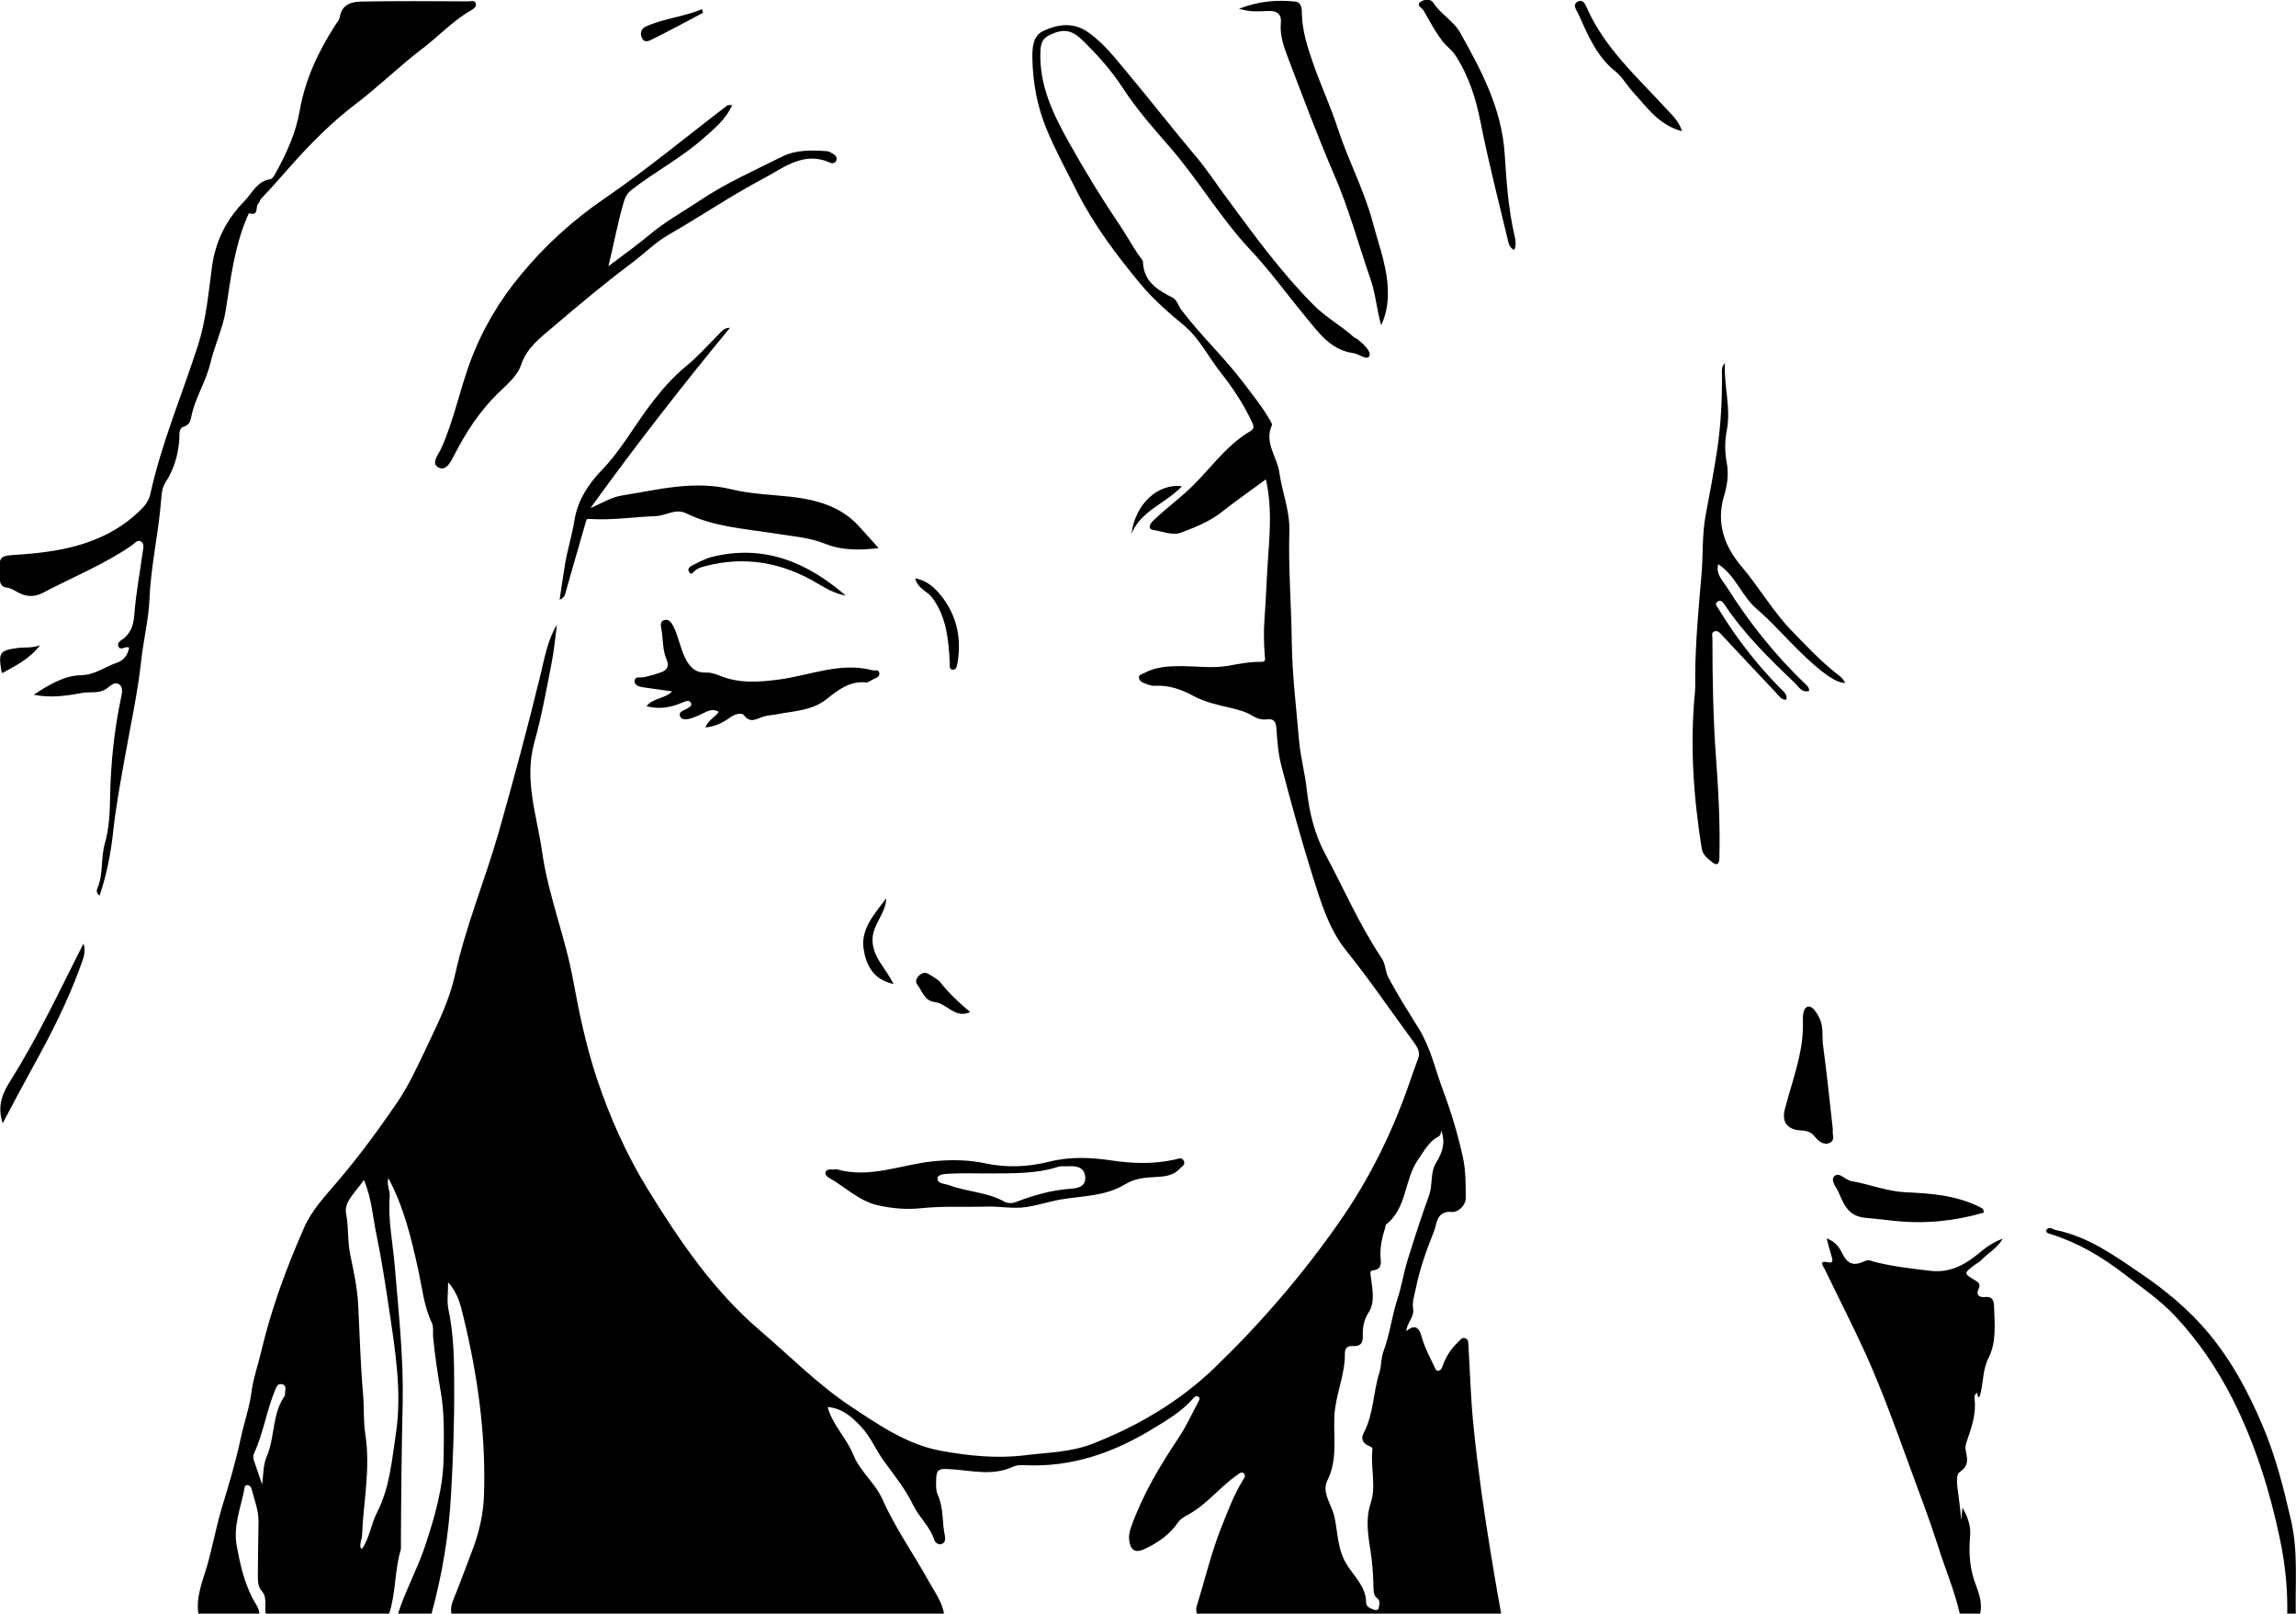 <?xml version="1.0" encoding="utf-8"?>
<!-- Generator: Adobe Illustrator 18.0.0, SVG Export Plug-In . SVG Version: 6.00 Build 0)  -->
<!DOCTYPE svg PUBLIC "-//W3C//DTD SVG 1.1//EN" "http://www.w3.org/Graphics/SVG/1.1/DTD/svg11.dtd">
<svg version="1.1" id="Layer_1" xmlns="http://www.w3.org/2000/svg" xmlns:xlink="http://www.w3.org/1999/xlink" x="0px" y="0px"
	 viewBox="0 0 1025.7 720.7" enable-background="new 0 0 1025.7 720.7" xml:space="preserve">
<path d="M88.6,720.7c-1.1-7.5,1.9-14.5,3.9-21.3c2.5-8.7,4.1-17.7,6.7-26.3c3.1-10.2,6.2-20.5,8.4-31c1.5-6.9,3.9-13.6,4.8-20.7
	c0.8-6,2.9-11.8,4.3-17.8c4.5-19.1,11.3-37.5,19.2-55.4c3.5-7.9,9.4-14,14.8-20.4c9.6-11.2,18.3-23.1,26.6-35.2
	c5.6-8.2,9.7-17.4,14-26.4c4.8-10,9.6-20.1,12-30.9c4.8-21.8,13.4-42.3,19.5-63.6c6.6-23.3,12.9-46.6,18.6-70.1
	c1.9-7.6,3.1-15.5,7.4-22.6c-0.8,5.9-1.3,11.9-2.5,17.8c-2.3,11.7-4.4,23.4-7.6,34.8c-4.7,16.9,1.2,32.7,3.5,49
	c2.8,19.6,10.4,38,13.9,57.5c2.7,14.7,5.8,29.3,10.5,43.5c5.8,17.4,13.3,34.1,22.8,49.6c14.2,23,29.4,45.4,50.3,63.2
	c13.2,11.3,25.5,23.8,40,33.5c12.7,8.4,25.4,17.3,40.8,20.1c12.2,2.2,24.5,3.5,37.1,2c10.2-1.3,20.5-1.3,30.3-5.1
	c20.5-8,39-18.9,54.9-34.2c20.5-19.8,39-41.3,55.3-64.6c13.1-18.7,23.3-39,30.9-60.6c1.5-4.2,2.9-8.5,4.5-12.6
	c1.2-3-0.4-5.3-1.9-7.4c-10-13.6-19.5-27.6-30.1-40.8c-7.8-9.6-11.4-21.7-15.1-33.4c-5.1-16.3-9.7-32.9-14-49.4
	c-1.4-5.4-1.8-11.1-2.2-16.7c-0.2-3-1.2-4.3-4.3-3.9c-2.2,0.3-4.4-0.4-6.2-1.5c-3.3-2.1-6.9-2.9-10.7-3.8
	c-5.4-1.3-10.7-2.4-15.9-5.2c-5.1-2.8-10.9-4.9-17.2-4.5c-1.6,0.1-3.2-0.6-4.8-1.2c-1.1-0.4-2.2-1.2-2.3-2.4
	c-0.1-1.4,1.3-1.6,2.4-2.1c5.3-2.9,11.1-3.1,16.9-3.1c6.8,0.1,13.7,1,20.3-0.1c5.1-0.9,10.1-1.9,15.3-1.8c2.1,0,1.3-2,1.3-3
	c-0.4-5.4-0.5-10.8-0.1-16.3c0.7-9.6,1-19.2,1.7-28.8c0.8-10.9,1.5-22.1-1.1-33.4c-6.6,4.9-13.3,9.5-19.6,14.5
	c-5.4,4.3-11.8,6.8-18,9.2c-4.1,1.6-8.5-0.5-12.7-1.1c-2.5-0.4-1.7-2.5-0.1-4.1c4.7-4.5,9.8-8.4,14.6-12.7c10-8.8,17.2-20.6,29-27.4
	c1.8-1.1,1.3-2.4,0.7-3.8c-3.8-8.1-8.7-15.6-14.3-22.6c-5.4-6.9-9.3-15-16.1-20.7c-7-5.8-13.9-11.8-19.7-18.8
	c-10.6-12.8-20.5-25.9-28.1-40.9c-4.7-9.3-9.7-18.5-13.7-28.1c-4.1-10-6.1-20.6-6.3-31.4c-0.1-4.8,0.2-10.1,4.7-12.3
	c6.3-3,13.3-4.2,19.9,0.3c7.7,5.3,13.1,12.7,19,19.7c9.9,11.8,19.3,24,29.3,35.8c5.2,6.1,9.6,13,14.5,19.5
	c12,16.3,23.9,32.6,38.2,47c5.4,5.5,12.2,9.1,17.9,14.3c0.5,0.4,1.2,0.6,1.7,1c2.6,2,6.2,5.4,5.4,7.4c-1,2.4-4.7-0.9-7.3-1.2
	c-10.2-1.4-15.6-9.4-21.5-16.5c-8.2-9.9-15.8-20.5-24.6-29.8c-13.3-14.2-23.1-31.1-35.8-45.7c-7.4-8.5-14.9-17-21-26.4
	c-5.2-8-11.5-15-18.3-21.6c-4.7-4.5-8.5-4.9-14.3-2.1c-3.2,1.5-4,3.6-4.2,7c-0.7,15.4,5.7,28.5,12.9,41.3
	c7.1,12.7,14.7,25.1,22.9,37.2c3.1,4.6,5.7,9.7,9.1,14.2c0.4,0.5,0.9,1.1,0.9,1.7c0.3,8.7,6.4,12.5,13.2,15.9
	c2.1,1.1,2.6,3.8,4.1,5.7c8.5,11.2,18.9,20.9,27.4,32.1c4.3,5.7,8.8,11.2,12.3,17.4c0.3,0.6,0.8,1.4,0.6,1.8
	c-3.6,7.9,2.5,14.3,3.4,21.5c1.2,8.5,4.6,16.6,4.4,25.5c-0.5,16.8,0.9,33.6,1.1,50.4c0.2,14.4,2,28.8,3.2,43.1
	c0.6,7.4,2.7,14.9,3.5,22.4c1.1,9.9,3.4,19.6,8.1,28.4c8.4,15.6,15.4,31.9,25.3,46.7c1.9,2.8,1.6,6,3.1,8.8c4.2,7.9,9,15.4,13.7,23
	c5.2,8.5,7.3,18.4,10.8,27.7c3.6,9.6,6.5,19.4,8.7,29.3c1.3,5.9,1.3,12.2,1.3,18.3c0,3.7-3.7,6.5-6.1,6.3c-7.1-0.7-6.8,5.5-8.1,8.7
	c-3.4,8.4-6.4,16.9-8.2,25.9c-0.6,2.9-1.6,5.7-1.1,8.7c0.6,3.7-2.9,6.2-3,9.9c3.2-2.8,5.5-2.1,6.6,1.9c1.4,5.1,3.8,9.7,6.1,14.4
	c0.4,0.8,0.6,1.6,1.7,1.4c0.9-0.2,1.3-0.9,1.6-1.7c1.5-4.3,3.8-8.1,7.2-11.2c0.9-0.8,1.7-2.3,3.3-1.5c1.3,0.6,1.1,1.9,1.2,3.1
	c0.7,11.4,1,22.9,2.1,34.3c1,10.4,2.3,20.7,3.7,31.1c2.6,18.4,5.6,36.6,8.9,54.9c-45.3,0-90.7,0-136,0c-0.1-1.2-0.5-2.4-0.2-3.5
	c3.7-11.8,6.5-23.9,11.1-35.5c2.9-7.2,5.6-14.6,9.7-21.2c0.6-0.9,1.5-2.1,0.1-3.1c-1-0.6-1.7,0.2-2.6,0.8
	c-7.8,5.4-13.7,13.3-22.2,17.9c-1.3,0.7-3.2,1.7-4.2,3.2c-3.8,5.6-9.2,9.3-15.2,12.1c-3.9,1.8-6.1,0.6-6.7-3.7c-0.3-2,0-3.9,0.7-5.9
	c5.1-14.4,12.8-27.4,21.3-40.1c3.4-5,5.9-10.7,8.8-16c0.3-0.7,1-1.6,0.2-2.3c-1-0.7-1.8-0.1-2.5,0.7c-5.2,6-11.9,9.8-18.6,13.9
	c-17.4,10.5-35.9,16.9-56.5,15.9c-1.8-0.1-3.7-0.1-5.4,0.7c-9,4.2-18.3,1.7-27.5,1.1c-5.9-0.4-6.8-0.1-6.8,5.7c0,2-0.1,4,0.8,5.9
	c2.6,5.7,1.8,12,3.1,18c0.3,1.4,0.3,3.3-1.5,3.8c-1.6,0.5-2.9-0.7-3.4-2.3c-1.9-5.7-6.6-9.6-9.2-15c-3.4-7.1-8.4-13.3-13.1-19.7
	c-3.7-5.1-6-11.1-10.6-15.8c-4-4.2-8.1-7.8-14.6-8.4c2.4,8.3,8.5,13.9,11.5,21.3c2.9,7.4,9.8,12.6,13.1,20.1
	c5.7,12.8,13.9,24.3,20.7,36.6c2.6,4.7,6,9.2,6.8,14.7c-73.3,0-146.7,0-220,0c-0.6-2.2-0.2-4.3,0.6-6.3c3-7.3,5.7-14.8,8.5-22.1
	c3.1-8,5-16.3,5.3-24.5c1-27.1-2.8-53.9-9.2-80.2c-1.2-5-2.4-10.4-6.8-15.3c0,4.6-0.6,8.4,0.1,11.9c2.5,11.6,2.6,23.4,2.6,35.1
	c0.1,15.9-0.5,31.8-1.4,47.7c-1,18.4-4,36.1-8.8,53.7c-5,0-10,0-15,0c3.3-10.5,8.7-20.1,12.2-30.6c4.4-13.2,8.2-26.3,8.3-40.2
	c0.1-9.5,0.4-19-1.3-28.7c-1.4-8-2.6-16.2-3.4-24.4c-0.2-2.1,0.3-4.6-0.6-6.4c-3.5-7.4-4.3-15.6-6-23.4
	c-3.1-14.2-6.4-28.1-13.4-41.2c-0.9,3,0.8,5.4,0.6,8c-0.8,10.3,1.3,20.5,2.2,30.7c1.7,20.5,4,41,3.6,61.5
	c-0.5,21.1-0.7,42.2-0.8,63.4c0,0.8,0.1,1.7-0.1,2.5c-2.8,9.4-2.1,19.3-5.2,28.6c-18.3,0-36.7,0-55,0c-0.9-3.3,0.8-7.2-1.7-10.1
	c-1.9-2.1-1.9-4.6-1.9-7c0-8.1,0.2-16.3,0.3-24.4c0-4.9-1.8-9.4-3-14c-0.3-1-0.7-2-1.9-2.1c-1.4-0.1-1.3,1.2-1.5,2.1
	c-1.6,8.3-5,16.2-3.3,25.3c1.5,8.1,3.3,15.8,7,23.1c1.2,2.3,3,4.4,3.1,7.1C106.6,720.7,97.6,720.7,88.6,720.7z M643.9,505
	c-0.4,0.6,0.1,1.8-1.3,2.6c-4.2,2.2-6.3,6.3-9,10.2c-6.4,9-4.9,21.8-14.5,29.2c-0.2,0.2-0.1,0.6-0.2,1c-1.5,4.7-2.6,9.5-2.1,14.5
	c0.3,2.6-0.2,4.6-3.5,4.9c-1.1,0.1-1.2,0.7-1,2.2c0.7,5.6,2.2,11.8-0.9,16.6c-2.3,3.6-2.7,6.9-2.6,10.6c0.1,3.2-1.2,4.6-4.4,4.4
	c-2.5-0.2-3.7,1-3.6,3.5c0.1,9.6-4.3,18.4-4.7,28c-0.4,9.4,1.5,19.2-3.1,28.5c-2.7,5.4,1.9,10.8,3.1,16.1c1.6,7.1,1.3,14.6,5.5,21.4
	c3.3,5.4,8.7,9.9,8.7,17.2c0,1.8,2.3,2.7,4.1,3.2c0.7,0.2,1.4-0.2,1.5-0.9c0.3-1.6,0.9-3.2-0.8-4.5c-1.2-0.9-1.4-2.3-1.5-4
	c-0.1-4.4-0.3-8.7-0.8-13.1c-1-8.3-3.3-16.6-0.5-25.1c2.6-7.9-0.1-16,0.8-24.1c0.1-0.8-0.4-1.1-1.3-1.5c-3-1.1-4-3.4-2.6-5.9
	c4.5-8.4,4.2-18.1,7-26.9c1-3.1,0.7-6.7,1.9-9.7c2.8-7.6,3.7-15.6,6.2-23.3c1.9-5.8,2.8-11.8,4.6-17.6c3-9.6,6.1-19.2,9.5-28.6
	c1.7-4.8,0.5-10.2,3.1-14.5C644.4,514.8,645.8,510.4,643.9,505z M162.6,527c-3.6,5.3-9,9.7-8,14.9c1.2,6.3,0.6,12.5,1.9,18.7
	c1.5,7.2,3.1,14.5,3.5,21.9c0.7,13.4,1,26.9,2.2,40.2c0.5,6,0.1,12,1,17.9c2.4,15.3-0.9,30.4-1.5,45.6c0,1-0.6,1.9-0.6,2.9
	c0,0.8-0.6,1.9,0.6,2.7c3.5-5.1,4.1-11.3,6.8-16.4c5.7-11.2,6.6-23.6,8.4-35.4c2.7-18.2-0.3-36.6-3-54.8
	c-1.7-11.3-3.4-22.5-5.7-33.7C166.5,543.6,166.1,535.4,162.6,527z M117.1,663c0.6-4.2,0.4-8.8,2.1-12.6c3.7-8.7,2.3-18.8,7.9-26.8
	c0.3-0.5,0.2-1.3,0.3-2c0.2-1.5,0.4-3.2-1.7-3.4c-1.6-0.2-2.1,1-2.7,2.4c-3.9,9.3-5.3,19.4-9.5,28.5c-0.5,1.1-0.4,2.2,0,3.4
	C114.7,656,115.9,659.6,117.1,663z M884.6,720.7c1-4.4-0.3-8.5-1.8-12.5c-2.8-7.1-3.4-14.3-2.7-22c0.4-3.5-0.5-8-3.4-12.8
	c-0.3,2.8-0.5,4.2-0.6,5.6c-0.2-3-0.5-6-0.9-8.9c-0.5-4.3-1.9-11.1,0.1-12.5c4.8-3.3,3.4-6.4,2.8-10.2c-0.3-1.7,0.4-3.1,0.9-4.7
	c2-5.8,3.9-11.8,3.1-18.1c-0.2-1.3,0.3-1.9,1.1-2.6c0.4,1.6,0.7,3.7,1.6,0.2c1.3-5.2,0.9-10.5,3.6-15.8c3.5-6.9,2.7-15.2,2.4-23
	c-0.1-2.6-0.7-4.5-4.1-4.1c-2.2,0.2-4.2-0.7-2.8-3.6c1-2.1,0-3-1.6-3.9c-5.1-3-5.1-3.1-0.1-6.9c0.9-0.7,2.1-1.2,2.8-2
	c3.1-3.3,7.4-5.5,9.7-9.7c-3.4,1.3-6.3,3-9,5.2c-6.6,5.6-13.6,10.3-23.2,9.2c-8.4-1-16.8-1.9-25-4c-1.4-0.3-2.6-1.2-4.3-0.4
	c-5.2,2.4-7.8,1.5-10.3-3.6c-1.4-2.8-3.1-5.1-6.9-6.5c0.9,3.2,1.5,5.7,2.3,8.2c0.4,1.4,0.7,3-1.5,2.5c-4.6-1-2.3,1.7-1.6,3.1
	c6.1,12.7,12.6,25.3,18.4,38.1c7.4,16.5,13.5,33.5,19.7,50.5c4.2,11.5,8.6,22.9,12.3,34.5c3.2,10.3,7.5,20.2,9.9,30.7
	C878.6,720.7,881.6,720.7,884.6,720.7z M1025.6,720.7c-0.3-13.9,1.1-27.6-2.1-41.6c-3.3-14.4-6.9-28.6-12.6-42.1
	c-6.3-14.9-13.8-29-24.2-41.5c-8.9-10.7-19.5-19.4-30.9-27.1c-11.6-7.9-23.1-16.1-37.3-19c-1.4-0.3-3-1.9-4.4,0
	c0,1.5,1.2,1.5,2.1,1.8c12,3.8,22.6,10,32.6,17.7c7.9,6.1,16.2,11.7,23,19c10.3,11,18.7,23.4,25.6,37c9.9,19.7,16.5,40.5,21,61.9
	c2.4,11.1,3.6,22.5,3.4,33.9C1022.9,720.7,1024.3,720.7,1025.6,720.7z M36.6,309.5c3.7-0.7,7.7,0.5,11.1-2c1.7-1.2,3.6-3.4,5.7-1.7
	c1.8,1.4,1,4.1,0.6,6.2c-3,14.3-4.5,28.8-4.8,43.4c-0.1,7.1-0.4,14.4-2.3,21.1c-2,6.8-0.6,14-3.5,20.5c-0.3,0.8-0.3,2,1.1,3
	c3.2-9.5,5.1-19.3,6.1-29c1.2-10.9,3.2-21.6,5.1-32.3c2.6-14.6,5.8-29.1,7.4-43.8c1-9.2,3.3-18.2,3.7-27.6
	c0.6-14.7,4.1-29.4,5.2-44.2c0.2-2.5,0.4-5.3,1.9-7.6c3.8-5.8,5.6-12.1,6.2-19c0.2-2-0.5-5.2,1.9-5.9c2.5-0.7,3.1-2.6,3.4-4.2
	c1.6-8.5,6.6-15.8,8.6-24.3c1.9-8,5.6-15.5,6.9-23.8c2.1-13.7,3.8-27.6,9.2-40.6c0.4-0.9,1.1-2.6,1.2-2.5c4.5,1.5,2.7-3,4.1-4.3
	c0.6-0.5,0.7-1.5,1.2-2.1c5.8-6,11.1-12.4,16.7-18.5c7.8-8.5,16.2-16.7,25.3-23.6c10.3-7.8,19.4-16.8,29.6-24.6
	c7.5-5.6,13.9-12.7,22.1-17.4c1.1-0.6,2.6-1.6,2.3-3c-0.3-1.8-2.2-1.1-3.4-1.1c-16-0.1-32-0.2-48,0.1c-4.4,0.1-8.5,1.4-9.4,6.9
	c-0.2,1.4-1.4,2.6-2.2,3.9c-7.5,11.7-13.3,24.1-15.7,37.9c-1.7,9.9-5.8,18.9-10.6,27.6c-0.6,1.1-1.5,2.8-2.4,3
	c-5.9,0.8-8.1,6-11.5,9.6c-8.1,8.2-13.1,17.8-14.7,29.6c-1.6,11.8-2.6,23.7-6.3,35.2c-7.1,22-16.2,43.4-21.2,66.1
	c-0.6,2.8-2.1,5-4.2,7.1c-14.8,14.6-33.6,18.6-53.2,20c-10.4,0.7-10.4,0.1-9.9,10.6c0.1,2.5,0.6,4,3.5,4.3c1.5,0.2,3,1.2,4.5,2
	c3.8,2.2,7.6,2.2,11.4,0.2c13.3-7,27.3-12.6,39.7-21.2c1.1-0.8,2.6-2.9,4.3-1.4c1.3,1.2,0.6,3.2,0.4,4.8c-1.2,8.9-2.9,17.7-3.6,26.6
	c-0.3,4.6-1,8.3-4.6,11.5c-1,0.9-3.4,1.7-2.6,3.7c1,2.3,3.2-0.5,4.8,0.6c-0.7,3.3-2.3,5.6-5.5,6.7c-5.4,1.8-9.6,5.5-16.4,5.6
	c-6.9,0.1-14.3,4.4-20.7,8.7C22.6,311.8,29.6,310.8,36.6,309.5z M324.9,47.1C306.7,61,289,75.7,270,88.7
	c-13.9,9.5-26.5,20.9-37.3,34c-9.7,11.7-17.3,24.5-22.6,38.8c-4.8,12.9-7.4,26.5-13.1,39c-1.2,2.6-4.6,6.5-1.1,8.3
	c3.4,1.8,5.5-2.6,7-5.5c5.2-10.1,11.2-19.4,19.4-27.5c4-3.9,8.8-7.7,10.6-13.1c2.6-7.6,8.7-12,14.3-16.8
	c11.3-9.6,22.7-19.2,34.6-28.1c5.7-4.2,10.6-9.3,16.8-12.9c14.3-8.2,28.1-17.6,42.7-25.3c9-4.8,18-12.3,29.6-6.9
	c0.9,0.4,2.1,0.2,2.6-0.8c0.6-1.2,0.1-2.3-1-3c-1-0.6-2.1-1.3-3.2-1.4c-6.8-0.4-13.7-0.7-20,2.5c-12.4,6.2-25.1,11.8-36.7,19.6
	c-7.5,5-15.5,9.4-22.5,15.3c-5.5,4.6-11.4,8.8-18.3,14c2.6-10.6,4.2-19.8,6.9-28.8c0.7-2.4,1.7-4,3.7-5.5c10.3-8,22-14.1,31.8-22.8
	c4.7-4.2,9.9-8.2,12.9-14.9C325.5,47,325.1,46.9,324.9,47.1z M321,149.4c-4.7,4.7-9.1,9.7-14.2,13.9c-6.4,5.2-11.6,11.3-16.5,17.8
	c-7.2,9.5-12.9,20-21.3,28.7c-6.1,6.3-11,13.7-12.4,22.7c-1,6.4-3,12.6-4.1,19c-0.9,5.3-1.6,10.5-2.5,16.4c2.4-1.1,2.5-2.6,2.9-4.1
	c2.9-10.3,5.9-20.6,8.9-31c0.3-0.9,0.2-1.1,1.7-1c9.9,0.6,19.7-0.9,29.6-1.3c4.5-0.2,8.7-3.6,13.5-1.2c12.3,6,25.9,6.8,39.1,8.9
	c7.8,1.3,15.7,1.7,23.3,4.8c7.6,3,15.7,2.7,23.5,1.8c-3.1-3.4-6-6.8-9-10c-8.3-9-19.6-11.8-30.9-13c-8.6-0.9-17.3-1.2-25.6-3.2
	c-16.8-4.2-32.8,0.1-49.1,2.7c-5,0.8-9.3,3.6-14.1,5.6c19.9-27.6,40.7-54.3,62.3-80.5C323.5,146.3,322.4,148,321,149.4z
	 M769.3,167.9c0,10.6-0.5,21.2-2,31.8c-1.5,10.1-3.4,20.2-5.3,30.3c-1.7,8.9-1.1,17.9-1.9,26.8c-1.3,15-2.7,30.1-2.8,45.2
	c0,2.3,0.1,4.7-0.1,7c-2.3,23.5-0.7,46.7,3,69.9c0.5,3,2.6,4.5,4.6,6.1c1.6,1.3,3.2,1.7,3.3-1.6c0.4-15-0.4-30-1.5-44.9
	c-1.3-17.8-1.6-35.5-1.6-53.3c0-1.2-0.7-2.9,1.2-3.3c1.2-0.2,2.1,0.7,2.9,1.6c8.1,8.7,16.3,17.4,24.5,26.1c1.2,1.2,2.1,3.1,4.4,2.9
	c0.6-2.2-1-3.4-2.2-4.6c-10.9-11-20.3-23.1-28.3-36.3c-0.6-1-1.6-2-0.2-2.9c1.2-0.9,2.1-0.1,2.9,1c8.8,13.3,20.1,24.4,31.6,35.3
	c1.7,1.6,3.1,4.6,6.4,3.6c0.1-1.6-0.9-2.3-1.7-3.1c-13.6-13-25.2-27.6-35.2-43.5c-1.9-2.9-4.9-5.8-3.7-10
	c7.8,5.1,10.4,14.1,17.1,19.9c6.7,5.7,12.5,12.4,18.8,18.6c10.4,10.2,16.8,14.6,20.8,14.5c-1-2.1-2.7-3.3-4.4-4.6
	c-7-5.6-13.1-12.1-19.3-18.5c-8.6-8.8-14.7-19.6-22.6-28.9c-7.8-9.2-11.3-19.4-7.9-31.2c1.5-5,2.3-9.8,1.3-15.1
	c-0.9-4.7-0.9-9.8,0-14.4c2-10.2-1.4-20.1-0.8-30.1C768.8,163.9,769.3,166,769.3,167.9z M373.7,522.2c14.7,4.3,28.6-2,42.9-3.5
	c7.8-0.8,15.7-0.8,23.7,0.9c9.2,2,19,1.6,28.2-0.7c9.5-2.4,18.7-2,28.1-0.6c9.4,1.4,18.8,1.7,28.2-0.4c1.5-0.3,3.1-1.2,4,0.5
	c1,1.8-0.9,2.6-1.8,3.6c-3,3.3-7.2,3.5-11,3.7c-4.7,0.2-9.2,0.7-13.3,3.2c-8.8,5.4-19,5.2-28.7,6.8c-5.2,0.9-10.2,2.6-15.5,3.4
	c-6.1,0.9-11.9-0.4-17.8-0.2c-9.6,0.3-19.2-0.3-28.9,0.7c-6.3,0.7-13,0.2-19.3-1.2c-8.5-1.8-14.8-8.2-22.2-12.4
	c-0.9-0.5-2.1-1.7-1.3-2.9C370.1,521.7,372.1,522.7,373.7,522.2z M441.4,524.1c-5.7,0-11.3-0.2-17,0.1c-1.9,0.1-5.5,0.1-5.6,2.1
	c-0.1,2.5,3.3,2.3,5.4,3.1c8,3,16.9,3,24.5,7.3c1.7,0.9,3.5,0.8,5.3,0.1c7.6-2.9,15.2-5.1,23.4-5.8c3-0.2,7.9-0.4,7.4-5.5
	c-0.5-4.5-4.3-4.8-8-4.6c-1.3,0.1-2.7-0.2-4,0.2C462.7,524.4,452,524,441.4,524.1z M326.4,320.3c2.1-1.5,5-2.1,5.9-0.9
	c2.9,3.9,5.7,1.6,8.6,0.7c2.2-0.7,4.6-0.7,6.8-1.2c7.4-1.4,15.2-1.6,21.5-6.6c5.2-4.1,10.4-8.3,17.7-7.5c1.1,0.1,2.3-1.1,3.6-1.6
	c1.3-0.5,2.6-1.1,2.3-2.7c-0.3-1.6-1.9-0.9-2.9-1.1c-14.5-3.9-28,2.3-41.9,4.1c-9,1.2-17.9,1.8-26.4-1.7c-2.1-0.8-4-1.5-6.1-1.4
	c-4.6,0.2-7.2-2.2-9.2-6.1c-2.4-4.6-3.1-9.8-5.4-14.4c-0.8-1.6-1.9-3.5-4-3c-2.2,0.5-1.7,2.8-1.4,4.2c0.8,4.5,0.4,9.2,2.3,13.5
	c1.1,2.4,0.5,4.4-1.8,5.4c-2.6,1.1-5.3,1.7-8.1,2.4c-1.6,0.4-4.4-0.6-4.4,1.9c0,2.2,2.7,2.5,4.7,2.8c3.8,0.5,7.7,1.1,12.1,1.7
	c-3.4,3.4-8.4,2.8-11.5,6.6c5.9,1.6,11,0.5,16-1.6c1.4-0.5,3.1-1.5,3.9,0.2c0.6,1.4-1,2-2.2,2.7c-1.2,0.7-3.7,1.3-2.6,3.4
	c0.8,1.6,3.1,1.2,4.6,0.8c2.4-0.7,4.6-1.9,6.8-2.9c1.8-0.9,3.6-1.3,5.8-0.1c-1.7,2.6-4.7,3.6-6,7
	C319.7,324.5,323.2,322.6,326.4,320.3z M566.9,4.9c3.9-0.1,5.7,1.7,5.3,5.4c-0.5,5.3,1.2,10.2,3,15c6.7,17.6,13.3,35.3,20.8,52.7
	c6.6,15.2,10.9,31.2,16.3,46.8c2.2,6.4,2.7,13.2,4.7,20.5c2.2-4.8,2.9-8.9,3-13.3c0.3-11.3-3.8-21.6-6.6-32.2
	c-3.9-14.8-11.2-28.3-15.9-42.8c-3-9.3-7.2-18.3-10.5-27.6c-2.6-7.5-5.2-15-5.4-23.1c0-2,0-5.3-3-5.6c-8.1-0.8-16-0.3-25.1,3.2
	C558.9,5.6,563,5,566.9,4.9z M814.4,466.7c-0.5-3.9,0.3-8-1.5-11.8c-1.2-2.4-3-5.6-5.1-5.3c-2.2,0.3-2.5,3.9-2.4,6.4
	c0.2,5.5-0.5,11-1.7,16.3c-1.7,7.7-4.3,15.2-6.3,22.9c-1.6,5.9,1,9.4,7.3,9.7c2.5,0.1,4.4,0.7,6,2.7c1.7,2.1,4,4.1,6.8,2.8
	c2.5-1.2,0.9-3.8,1.3-5.9C817.4,492,816.1,479.3,814.4,466.7z M676.6,105.3c-2.8-12-3.6-24.3-4.4-36.4c-1.3-20.4-10.4-37.4-20-54.5
	c-3-5.2-8.7-8.1-11.9-13.2c-1.1-1.8-4-1.5-5.5-0.5c-2.5,1.6,0.5,2.8,1.1,3.9c2.7,4.7,5.2,9.5,8.6,13.9c1.7,2.2,4,3.7,5.6,6.1
	c6,9.2,9.2,19.2,11.3,29.9c3.5,17.7,8,35.1,12.2,52.7c0.4,1.7,0.8,3.6,2.9,4.4C677.4,109.6,677.1,107.4,676.6,105.3z M885,539.4
	c-10.6-5.5-22.1-6.4-33.7-6.9c-8.4-0.4-16.1-3.6-24.3-5c-2.7-0.5-5.4-4.3-7.5-2.2c-2,1.9,1,5.1,2,7.5c2.2,5.2,4.3,10.4,11.7,11.1
	c4.4,0.4,8.8,0.9,13.3,1.4c13.5,1.4,26.7,0.1,39.7-3.7C886.2,539.9,885.5,539.7,885,539.4z M744.5,48.7c-12.9-14.1-27.5-27-35.5-45
	c-0.8-1.8-1.8-4.3-4.3-2.9c-2.4,1.4-0.4,3.7,0.3,5.2c4.3,9.5,8.2,19.2,16.8,26c3,2.4,5,6.2,7.7,9.1c6.2,6.7,11.4,14.7,21.9,17.5
	C750.1,54.2,747.1,51.5,744.5,48.7z M14.5,476.9c8.1-14.6,15.7-29.5,21.4-45.2c1.1-3.2,2.7-6.3,1.4-10.3
	C26.7,442.3,17,463.1,4.7,482.6c-3.5,5.5-6.1,11.2-3.5,19.1C5.9,492.7,10.2,484.8,14.5,476.9z M317.8,248.8c-3,0.8-5.8,2.4-8.7,3.8
	c-1,0.5-2.1,1.5-1.3,2.8c1.1,1.8,1.8,0.2,2.6-0.5c1.3-1.1,2.9-1.6,4.5-2c18.1-4.8,34.9-1.6,50.7,7.9c3.8,2.3,7.7,4.4,12.2,5.2
	C360.6,251.1,341.2,242.9,317.8,248.8z M420.2,438.9c-1.2-1.6-3.4-2.6-5.2-3.8c-1.6-1-3.1-0.7-4.5,0.7c-1.2,1.2-1.7,2.7-0.7,4
	c2.3,2.9,3,7.2,8,7.8c2.6,0.3,5,2.3,7.4,3.7c2.4,1.3,4.7,2.3,8.2,0.7C428.4,447.8,424,443.7,420.2,438.9z M416.5,267
	c6.4,8.7,7.2,18.7,7.8,28.8c0.1,1.2-0.5,3.1,1.2,3.3c1.6,0.2,2-1.5,2.2-2.8c2-11.2-0.3-21.6-7.4-30.4c-2.6-3.2-6-6.6-11.5-7.6
	C410.1,263.1,414.3,264,416.5,267z M389.8,420.5c-0.4-7.4,6-12.3,6.1-19.3c-5,6.8-11.5,13.6-10.1,22.6c1,6.6,3.9,13.7,13.4,15.7
	C395.8,432.6,390.2,427.9,389.8,420.5z M313.6,4.1c-8.1,3.4-16.8,4.1-24.8,7.6c-2.5,1.1-3,3.1-2,5.3c1.1,2.4,3.3,1.2,4.7,0.5
	c7.6-3.8,15.1-7.8,22.6-11.8C313.9,5.2,313.7,4.7,313.6,4.1z M505.5,238.4c4.1-10.3,15.1-13.4,22.5-21.2
	C517.2,215.7,507,225.4,505.5,238.4z M17.9,288.2c-4,1.4-7,0.8-9.9,1.2c-8.2,1.1-8.8,2-7.3,10.7c0,0.1,0.2,0.2,0.4,0.5
	C6.7,297.4,12.8,294.7,17.9,288.2z"/>
<g>
</g>
<g>
</g>
<g>
</g>
<g>
</g>
<g>
</g>
<g>
</g>
<g>
</g>
<g>
</g>
<g>
</g>
<g>
</g>
<g>
</g>
<g>
</g>
<g>
</g>
<g>
</g>
<g>
</g>
</svg>
